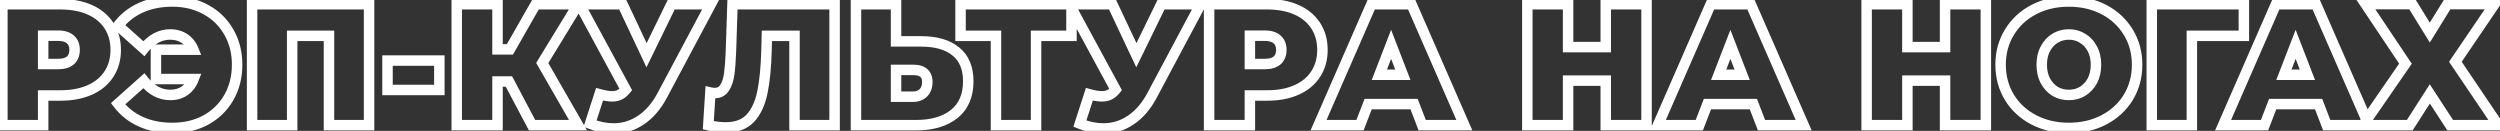 <svg width="955" height="50" viewBox="0 0 955 50" fill="none" xmlns="http://www.w3.org/2000/svg">
<rect x="0" y="0" width="955" height="50" fill="#333333" stroke="none"/>
<path d="M34.305 3.733L33.493 5.561L34.305 3.733ZM41.631 9.805L39.955 10.895L41.631 9.805ZM41.631 28.285L39.955 27.195L41.631 28.285ZM34.305 34.357L33.493 32.53L34.305 34.357ZM16.485 36.469V34.469H14.485V36.469H16.485ZM16.485 47.821V49.821H18.485V47.821H16.485ZM0.909 47.821H-1.091V49.821H0.909V47.821ZM0.909 1.621V-0.379H-1.091V1.621H0.909ZM26.913 23.071L28.23 24.576L28.248 24.561L28.265 24.546L26.913 23.071ZM26.913 15.085L25.562 16.56L25.579 16.575L25.596 16.59L26.913 15.085ZM16.485 13.633V11.633H14.485V13.633H16.485ZM16.485 24.457H14.485V26.457H16.485V24.457ZM23.151 3.621C27.203 3.621 30.633 4.29 33.493 5.561L35.118 1.906C31.642 0.361 27.636 -0.379 23.151 -0.379V3.621ZM33.493 5.561C36.345 6.828 38.47 8.612 39.955 10.895L43.308 8.715C41.36 5.719 38.602 3.454 35.118 1.906L33.493 5.561ZM39.955 10.895C41.435 13.173 42.205 15.865 42.205 19.045H46.205C46.205 15.185 45.26 11.717 43.308 8.715L39.955 10.895ZM42.205 19.045C42.205 22.226 41.435 24.917 39.955 27.195L43.308 29.375C45.26 26.373 46.205 22.905 46.205 19.045H42.205ZM39.955 27.195C38.47 29.479 36.345 31.262 33.493 32.53L35.118 36.185C38.602 34.636 41.36 32.372 43.308 29.375L39.955 27.195ZM33.493 32.53C30.633 33.801 27.203 34.469 23.151 34.469V38.469C27.636 38.469 31.642 37.73 35.118 36.185L33.493 32.53ZM23.151 34.469H16.485V38.469H23.151V34.469ZM14.485 36.469V47.821H18.485V36.469H14.485ZM16.485 45.821H0.909V49.821H16.485V45.821ZM2.909 47.821V1.621H-1.091V47.821H2.909ZM0.909 3.621H23.151V-0.379H0.909V3.621ZM22.161 26.457C24.521 26.457 26.664 25.947 28.23 24.576L25.596 21.566C25.051 22.044 24.026 22.457 22.161 22.457V26.457ZM28.265 24.546C29.815 23.124 30.497 21.201 30.497 19.045H26.497C26.497 20.321 26.123 21.082 25.562 21.597L28.265 24.546ZM30.497 19.045C30.497 16.892 29.816 14.967 28.23 13.58L25.596 16.59C26.123 17.051 26.497 17.766 26.497 19.045H30.497ZM28.265 13.611C26.698 12.175 24.541 11.633 22.161 11.633V15.633C24.006 15.633 25.017 16.06 25.562 16.56L28.265 13.611ZM22.161 11.633H16.485V15.633H22.161V11.633ZM14.485 13.633V24.457H18.485V13.633H14.485ZM16.485 26.457H22.161V22.457H16.485V26.457ZM78.635 3.667L77.667 5.418L77.675 5.422L77.683 5.426L78.635 3.667ZM87.413 12.247L85.676 13.24L85.681 13.248L87.413 12.247ZM87.413 37.261L89.144 38.263L89.149 38.254L87.413 37.261ZM78.635 45.841L79.587 47.6L79.595 47.596L79.603 47.592L78.635 45.841ZM53.819 46.501L52.998 48.325L53.819 46.501ZM45.107 39.637L43.775 38.145L42.392 39.38L43.518 40.852L45.107 39.637ZM54.941 30.859L56.508 29.617L55.191 27.955L53.609 29.367L54.941 30.859ZM70.517 34.687L69.386 33.038L69.374 33.045L69.363 33.053L70.517 34.687ZM73.949 30.199L75.814 30.92L76.865 28.199H73.949V30.199ZM59.561 30.199H57.561V32.199H59.561V30.199ZM59.561 18.979V16.979H57.561V18.979H59.561ZM73.883 18.979V20.979H76.85L75.737 18.229L73.883 18.979ZM70.451 14.689L69.352 16.361L70.451 14.689ZM54.941 18.583L53.609 20.075L55.191 21.487L56.508 19.826L54.941 18.583ZM45.107 9.805L43.518 8.59L42.392 10.063L43.775 11.297L45.107 9.805ZM53.819 2.941L54.639 4.765V4.765L53.819 2.941ZM65.831 2.565C70.33 2.565 74.258 3.533 77.667 5.418L79.603 1.917C75.531 -0.334 70.923 -1.435 65.831 -1.435V2.565ZM77.683 5.426C81.095 7.273 83.749 9.867 85.676 13.24L89.149 11.255C86.852 7.236 83.655 4.11 79.587 1.908L77.683 5.426ZM85.681 13.248C87.599 16.565 88.581 20.371 88.581 24.721H92.581C92.581 19.744 91.45 15.234 89.144 11.246L85.681 13.248ZM88.581 24.721C88.581 29.071 87.599 32.904 85.676 36.269L89.149 38.254C91.45 34.227 92.581 29.699 92.581 24.721H88.581ZM85.681 36.26C83.754 39.593 81.094 42.196 77.667 44.091L79.603 47.592C83.656 45.35 86.848 42.233 89.144 38.263L85.681 36.26ZM77.683 44.082C74.271 45.929 70.337 46.877 65.831 46.877V50.877C70.916 50.877 75.519 49.802 79.587 47.6L77.683 44.082ZM65.831 46.877C61.58 46.877 57.863 46.128 54.639 44.677L52.998 48.325C56.815 50.043 61.105 50.877 65.831 50.877V46.877ZM54.639 44.677C51.414 43.226 48.777 41.144 46.695 38.422L43.518 40.852C46.013 44.114 49.183 46.608 52.998 48.325L54.639 44.677ZM46.438 41.129L56.273 32.351L53.609 29.367L43.775 38.145L46.438 41.129ZM53.373 32.102C56.533 36.087 60.438 38.271 65.039 38.271V34.271C61.896 34.271 59.069 32.847 56.508 29.617L53.373 32.102ZM65.039 38.271C67.532 38.271 69.78 37.655 71.67 36.321L69.363 33.053C68.261 33.831 66.857 34.271 65.039 34.271V38.271ZM71.648 36.337C73.557 35.027 74.938 33.189 75.814 30.92L72.083 29.479C71.464 31.082 70.556 32.235 69.386 33.038L71.648 36.337ZM73.949 28.199H59.561V32.199H73.949V28.199ZM61.561 30.199V18.979H57.561V30.199H61.561ZM59.561 20.979H73.883V16.979H59.561V20.979ZM75.737 18.229C74.849 16.037 73.457 14.271 71.549 13.018L69.352 16.361C70.525 17.131 71.42 18.226 72.029 19.73L75.737 18.229ZM71.549 13.018C69.644 11.766 67.448 11.171 65.039 11.171V15.171C66.766 15.171 68.177 15.589 69.352 16.361L71.549 13.018ZM65.039 11.171C60.438 11.171 56.533 13.355 53.373 17.341L56.508 19.826C59.069 16.595 61.896 15.171 65.039 15.171V11.171ZM56.273 17.091L46.438 8.313L43.775 11.297L53.609 20.075L56.273 17.091ZM46.695 11.02C48.777 8.298 51.414 6.216 54.639 4.765L52.998 1.117C49.183 2.834 46.013 5.328 43.518 8.59L46.695 11.02ZM54.639 4.765C57.863 3.315 61.58 2.565 65.831 2.565V-1.435C61.105 -1.435 56.815 -0.6 52.998 1.117L54.639 4.765ZM140.982 1.621H142.982V-0.379H140.982V1.621ZM140.982 47.821V49.821H142.982V47.821H140.982ZM125.67 47.821H123.67V49.821H125.67V47.821ZM125.67 13.699H127.67V11.699H125.67V13.699ZM111.612 13.699V11.699H109.612V13.699H111.612ZM111.612 47.821V49.821H113.612V47.821H111.612ZM96.3 47.821H94.3V49.821H96.3V47.821ZM96.3 1.621V-0.379H94.3V1.621H96.3ZM138.982 1.621V47.821H142.982V1.621H138.982ZM140.982 45.821H125.67V49.821H140.982V45.821ZM127.67 47.821V13.699H123.67V47.821H127.67ZM125.67 11.699H111.612V15.699H125.67V11.699ZM109.612 13.699V47.821H113.612V13.699H109.612ZM111.612 45.821H96.3V49.821H111.612V45.821ZM98.3 47.821V1.621H94.3V47.821H98.3ZM96.3 3.621H140.982V-0.379H96.3V3.621ZM148.03 23.137V21.137H146.03V23.137H148.03ZM167.83 23.137H169.83V21.137H167.83V23.137ZM167.83 34.357V36.357H169.83V34.357H167.83ZM148.03 34.357H146.03V36.357H148.03V34.357ZM148.03 25.137H167.83V21.137H148.03V25.137ZM165.83 23.137V34.357H169.83V23.137H165.83ZM167.83 32.357H148.03V36.357H167.83V32.357ZM150.03 34.357V23.137H146.03V34.357H150.03ZM207.142 24.061L205.436 23.018L204.817 24.03L205.409 25.058L207.142 24.061ZM220.804 47.821V49.821H224.261L222.538 46.824L220.804 47.821ZM203.248 47.821L201.481 48.757L202.044 49.821H203.248V47.821ZM194.404 31.123L196.172 30.187L195.608 29.123H194.404V31.123ZM190.048 31.123V29.123H188.048V31.123H190.048ZM190.048 47.821V49.821H192.048V47.821H190.048ZM174.472 47.821H172.472V49.821H174.472V47.821ZM174.472 1.621V-0.379H172.472V1.621H174.472ZM190.048 1.621H192.048V-0.379H190.048V1.621ZM190.048 18.847H188.048V20.847H190.048V18.847ZM194.8 18.847V20.847H195.962L196.537 19.839L194.8 18.847ZM204.634 1.621V-0.379H203.473L202.897 0.63L204.634 1.621ZM220.87 1.621L222.576 2.665L224.438 -0.379H220.87V1.621ZM205.409 25.058L219.071 48.818L222.538 46.824L208.876 23.064L205.409 25.058ZM220.804 45.821H203.248V49.821H220.804V45.821ZM205.016 46.885L196.172 30.187L192.637 32.059L201.481 48.757L205.016 46.885ZM194.404 29.123H190.048V33.123H194.404V29.123ZM188.048 31.123V47.821H192.048V31.123H188.048ZM190.048 45.821H174.472V49.821H190.048V45.821ZM176.472 47.821V1.621H172.472V47.821H176.472ZM174.472 3.621H190.048V-0.379H174.472V3.621ZM188.048 1.621V18.847H192.048V1.621H188.048ZM190.048 20.847H194.8V16.847H190.048V20.847ZM196.537 19.839L206.371 2.613L202.897 0.63L193.063 17.856L196.537 19.839ZM204.634 3.621H220.87V-0.379H204.634V3.621ZM219.164 0.578L205.436 23.018L208.848 25.105L222.576 2.665L219.164 0.578ZM271.535 1.621L273.3 2.562L274.868 -0.379H271.535V1.621ZM252.989 36.403L251.224 35.462L251.223 35.464L252.989 36.403ZM244.871 45.841L243.757 44.181L243.746 44.188L244.871 45.841ZM225.401 47.227L223.498 46.612L222.926 48.381L224.649 49.081L225.401 47.227ZM229.031 36.007L229.557 34.078L227.716 33.575L227.128 35.392L229.031 36.007ZM236.687 36.205L235.831 34.398L235.812 34.407L235.793 34.416L236.687 36.205ZM239.063 34.225L240.618 35.484L241.458 34.446L240.821 33.272L239.063 34.225ZM221.375 1.621V-0.379H218.015L219.617 2.575L221.375 1.621ZM237.809 1.621L239.618 0.769L239.078 -0.379H237.809V1.621ZM246.983 21.091L245.174 21.944L246.951 25.716L248.78 21.969L246.983 21.091ZM256.487 1.621V-0.379H255.238L254.69 0.744L256.487 1.621ZM269.77 0.68L251.224 35.462L254.754 37.344L273.3 2.562L269.77 0.68ZM251.223 35.464C249.146 39.37 246.644 42.243 243.757 44.181L245.986 47.502C249.523 45.128 252.433 41.708 254.755 37.343L251.223 35.464ZM243.746 44.188C240.909 46.118 237.803 47.075 234.377 47.075V51.075C238.607 51.075 242.497 49.876 245.996 47.495L243.746 44.188ZM234.377 47.075C231.714 47.075 228.977 46.52 226.153 45.374L224.649 49.081C227.897 50.399 231.144 51.075 234.377 51.075V47.075ZM227.304 47.843L230.934 36.623L227.128 35.392L223.498 46.612L227.304 47.843ZM228.505 37.937C230.519 38.486 232.298 38.799 233.783 38.799V34.799C232.805 34.799 231.415 34.584 229.557 34.078L228.505 37.937ZM233.783 38.799C235.15 38.799 236.443 38.563 237.582 37.994L235.793 34.416C235.347 34.639 234.704 34.799 233.783 34.799V38.799ZM237.543 38.013C238.716 37.457 239.733 36.577 240.618 35.484L237.509 32.967C236.897 33.722 236.33 34.161 235.831 34.398L237.543 38.013ZM240.821 33.272L223.133 0.668L219.617 2.575L237.305 35.179L240.821 33.272ZM221.375 3.621H237.809V-0.379H221.375V3.621ZM236 2.474L245.174 21.944L248.792 20.239L239.618 0.769L236 2.474ZM248.78 21.969L258.284 2.499L254.69 0.744L245.186 20.214L248.78 21.969ZM256.487 3.621H271.535V-0.379H256.487V3.621ZM318.817 1.621H320.817V-0.379H318.817V1.621ZM318.817 47.821V49.821H320.817V47.821H318.817ZM303.505 47.821H301.505V49.821H303.505V47.821ZM303.505 13.699H305.505V11.699H303.505V13.699ZM292.945 13.699V11.699H290.994L290.946 13.65L292.945 13.699ZM292.813 19.045L294.813 19.099L294.813 19.095L292.813 19.045ZM291.229 35.281L293.187 35.689L291.229 35.281ZM286.609 45.181L288.064 46.554L288.071 46.547L288.077 46.54L286.609 45.181ZM270.571 47.821L268.575 47.695L268.469 49.365L270.095 49.764L270.571 47.821ZM271.363 35.347L271.813 33.398L269.517 32.869L269.367 35.221L271.363 35.347ZM276.775 33.565L275.111 32.456L275.098 32.475L275.086 32.495L276.775 33.565ZM278.557 28.285L280.538 28.563L278.557 28.285ZM279.217 19.639L281.216 19.713L281.216 19.705L279.217 19.639ZM279.811 1.621V-0.379H277.876L277.813 1.555L279.811 1.621ZM316.817 1.621V47.821H320.817V1.621H316.817ZM318.817 45.821H303.505V49.821H318.817V45.821ZM305.505 47.821V13.699H301.505V47.821H305.505ZM303.505 11.699H292.945V15.699H303.505V11.699ZM290.946 13.65L290.814 18.996L294.813 19.095L294.945 13.749L290.946 13.65ZM290.814 18.992C290.64 25.528 290.118 30.81 289.272 34.873L293.187 35.689C294.101 31.304 294.635 25.762 294.813 19.099L290.814 18.992ZM289.272 34.873C288.442 38.856 287.026 41.788 285.142 43.822L288.077 46.54C290.593 43.823 292.257 40.154 293.187 35.689L289.272 34.873ZM285.155 43.809C283.43 45.636 280.874 46.679 277.171 46.679V50.679C281.653 50.679 285.388 49.39 288.064 46.554L285.155 43.809ZM277.171 46.679C275.287 46.679 273.248 46.419 271.048 45.879L270.095 49.764C272.559 50.368 274.92 50.679 277.171 50.679V46.679ZM272.567 47.948L273.359 35.474L269.367 35.221L268.575 47.695L272.567 47.948ZM270.914 37.296C271.629 37.461 272.352 37.545 273.079 37.545V33.545C272.663 33.545 272.242 33.497 271.813 33.398L270.914 37.296ZM273.079 37.545C275.358 37.545 277.244 36.563 278.465 34.635L275.086 32.495C274.635 33.207 274.057 33.545 273.079 33.545V37.545ZM278.44 34.675C279.539 33.025 280.204 30.949 280.538 28.563L276.577 28.008C276.295 30.022 275.772 31.465 275.111 32.456L278.44 34.675ZM280.538 28.563C280.859 26.267 281.083 23.31 281.216 19.713L277.219 19.565C277.088 23.097 276.871 25.903 276.577 28.008L280.538 28.563ZM281.216 19.705L281.81 1.687L277.813 1.555L277.219 19.573L281.216 19.705ZM279.811 3.621H318.817V-0.379H279.811V3.621ZM365.192 19.705L363.914 21.244L363.92 21.249L363.926 21.254L365.192 19.705ZM364.532 43.531L365.783 45.091L365.789 45.087L365.795 45.082L364.532 43.531ZM326.978 47.821H324.978V49.821H326.978V47.821ZM326.978 1.621V-0.379H324.978V1.621H326.978ZM342.29 1.621H344.29V-0.379H342.29V1.621ZM342.29 15.811H340.29V17.811H342.29V15.811ZM352.718 35.479L354.1 36.925L354.116 36.909L354.132 36.894L352.718 35.479ZM342.29 26.701V24.701H340.29V26.701H342.29ZM342.29 36.931H340.29V38.931H342.29V36.931ZM351.86 17.811C357.349 17.811 361.273 19.049 363.914 21.244L366.47 18.167C362.862 15.169 357.898 13.811 351.86 13.811V17.811ZM363.926 21.254C366.474 23.335 367.878 26.482 367.878 31.057H371.878C371.878 25.601 370.157 21.179 366.457 18.156L363.926 21.254ZM367.878 31.057C367.878 35.987 366.281 39.526 363.268 41.981L365.795 45.082C369.91 41.729 371.878 36.952 371.878 31.057H367.878ZM363.28 41.971C360.18 44.459 355.791 45.821 349.88 45.821V49.821C356.377 49.821 361.756 48.323 365.783 45.091L363.28 41.971ZM349.88 45.821H326.978V49.821H349.88V45.821ZM328.978 47.821V1.621H324.978V47.821H328.978ZM326.978 3.621H342.29V-0.379H326.978V3.621ZM340.29 1.621V15.811H344.29V1.621H340.29ZM342.29 17.811H351.86V13.811H342.29V17.811ZM348.824 38.931C350.85 38.931 352.666 38.296 354.1 36.925L351.335 34.034C350.745 34.599 349.966 34.931 348.824 34.931V38.931ZM354.132 36.894C355.602 35.424 356.236 33.482 356.236 31.321H352.236C352.236 32.68 351.858 33.511 351.304 34.065L354.132 36.894ZM356.236 31.321C356.236 29.383 355.653 27.592 354.181 26.335C352.77 25.13 350.865 24.701 348.824 24.701V28.701C350.39 28.701 351.192 29.042 351.584 29.377C351.916 29.661 352.236 30.18 352.236 31.321H356.236ZM348.824 24.701H342.29V28.701H348.824V24.701ZM340.29 26.701V36.931H344.29V26.701H340.29ZM342.29 38.931H348.824V34.931H342.29V38.931ZM409.304 13.699V15.699H411.304V13.699H409.304ZM395.774 13.699V11.699H393.774V13.699H395.774ZM395.774 47.821V49.821H397.774V47.821H395.774ZM380.462 47.821H378.462V49.821H380.462V47.821ZM380.462 13.699H382.462V11.699H380.462V13.699ZM366.932 13.699H364.932V15.699H366.932V13.699ZM366.932 1.621V-0.379H364.932V1.621H366.932ZM409.304 1.621H411.304V-0.379H409.304V1.621ZM409.304 11.699H395.774V15.699H409.304V11.699ZM393.774 13.699V47.821H397.774V13.699H393.774ZM395.774 45.821H380.462V49.821H395.774V45.821ZM382.462 47.821V13.699H378.462V47.821H382.462ZM380.462 11.699H366.932V15.699H380.462V11.699ZM368.932 13.699V1.621H364.932V13.699H368.932ZM366.932 3.621H409.304V-0.379H366.932V3.621ZM407.304 1.621V13.699H411.304V1.621H407.304ZM458.643 1.621L460.407 2.562L461.976 -0.379H458.643V1.621ZM440.097 36.403L438.332 35.462L438.331 35.464L440.097 36.403ZM431.979 45.841L430.864 44.181L430.853 44.188L431.979 45.841ZM412.509 47.227L410.606 46.612L410.033 48.381L411.757 49.081L412.509 47.227ZM416.139 36.007L416.665 34.078L414.823 33.575L414.236 35.392L416.139 36.007ZM423.795 36.205L422.938 34.398L422.919 34.407L422.9 34.416L423.795 36.205ZM426.171 34.225L427.725 35.484L428.565 34.446L427.929 33.272L426.171 34.225ZM408.483 1.621V-0.379H405.122L406.725 2.575L408.483 1.621ZM424.917 1.621L426.726 0.769L426.185 -0.379H424.917V1.621ZM434.091 21.091L432.281 21.944L434.059 25.716L435.888 21.969L434.091 21.091ZM443.595 1.621V-0.379H442.345L441.797 0.744L443.595 1.621ZM456.878 0.68L438.332 35.462L441.861 37.344L460.407 2.562L456.878 0.68ZM438.331 35.464C436.253 39.37 433.751 42.243 430.864 44.181L433.093 47.502C436.63 45.128 439.54 41.708 441.862 37.343L438.331 35.464ZM430.853 44.188C428.017 46.118 424.911 47.075 421.485 47.075V51.075C425.714 51.075 429.604 49.876 433.104 47.495L430.853 44.188ZM421.485 47.075C418.822 47.075 416.084 46.52 413.261 45.374L411.757 49.081C415.005 50.399 418.252 51.075 421.485 51.075V47.075ZM414.411 47.843L418.041 36.623L414.236 35.392L410.606 46.612L414.411 47.843ZM415.612 37.937C417.627 38.486 419.405 38.799 420.891 38.799V34.799C419.912 34.799 418.522 34.584 416.665 34.078L415.612 37.937ZM420.891 38.799C422.257 38.799 423.55 38.563 424.689 37.994L422.9 34.416C422.455 34.639 421.812 34.799 420.891 34.799V38.799ZM424.651 38.013C425.824 37.457 426.84 36.577 427.725 35.484L424.616 32.967C424.005 33.722 423.438 34.161 422.938 34.398L424.651 38.013ZM427.929 33.272L410.241 0.668L406.725 2.575L424.413 35.179L427.929 33.272ZM408.483 3.621H424.917V-0.379H408.483V3.621ZM423.107 2.474L432.281 21.944L435.9 20.239L426.726 0.769L423.107 2.474ZM435.888 21.969L445.392 2.499L441.797 0.744L432.293 20.214L435.888 21.969ZM443.595 3.621H458.643V-0.379H443.595V3.621ZM495.274 3.733L494.462 5.561L495.274 3.733ZM502.6 9.805L500.923 10.895L502.6 9.805ZM502.6 28.285L500.923 27.195L502.6 28.285ZM495.274 34.357L494.462 32.53L495.274 34.357ZM477.454 36.469V34.469H475.454V36.469H477.454ZM477.454 47.821V49.821H479.454V47.821H477.454ZM461.878 47.821H459.878V49.821H461.878V47.821ZM461.878 1.621V-0.379H459.878V1.621H461.878ZM487.882 23.071L489.199 24.576L489.217 24.561L489.234 24.546L487.882 23.071ZM487.882 15.085L486.531 16.56L486.548 16.575L486.565 16.59L487.882 15.085ZM477.454 13.633V11.633H475.454V13.633H477.454ZM477.454 24.457H475.454V26.457H477.454V24.457ZM484.12 3.621C488.171 3.621 491.602 4.29 494.462 5.561L496.086 1.906C492.611 0.361 488.605 -0.379 484.12 -0.379V3.621ZM494.462 5.561C497.313 6.828 499.439 8.612 500.923 10.895L504.277 8.715C502.329 5.719 499.571 3.454 496.086 1.906L494.462 5.561ZM500.923 10.895C502.404 13.173 503.174 15.865 503.174 19.045H507.174C507.174 15.185 506.228 11.717 504.277 8.715L500.923 10.895ZM503.174 19.045C503.174 22.226 502.404 24.917 500.923 27.195L504.277 29.375C506.228 26.373 507.174 22.905 507.174 19.045H503.174ZM500.923 27.195C499.439 29.479 497.313 31.262 494.462 32.53L496.086 36.185C499.571 34.636 502.329 32.372 504.277 29.375L500.923 27.195ZM494.462 32.53C491.602 33.801 488.171 34.469 484.12 34.469V38.469C488.605 38.469 492.611 37.73 496.086 36.185L494.462 32.53ZM484.12 34.469H477.454V38.469H484.12V34.469ZM475.454 36.469V47.821H479.454V36.469H475.454ZM477.454 45.821H461.878V49.821H477.454V45.821ZM463.878 47.821V1.621H459.878V47.821H463.878ZM461.878 3.621H484.12V-0.379H461.878V3.621ZM483.13 26.457C485.49 26.457 487.633 25.947 489.199 24.576L486.565 21.566C486.019 22.044 484.995 22.457 483.13 22.457V26.457ZM489.234 24.546C490.784 23.124 491.466 21.201 491.466 19.045H487.466C487.466 20.321 487.092 21.082 486.531 21.597L489.234 24.546ZM491.466 19.045C491.466 16.892 490.784 14.967 489.199 13.58L486.565 16.59C487.092 17.051 487.466 17.766 487.466 19.045H491.466ZM489.234 13.611C487.667 12.175 485.509 11.633 483.13 11.633V15.633C484.975 15.633 485.985 16.06 486.531 16.56L489.234 13.611ZM483.13 11.633H477.454V15.633H483.13V11.633ZM475.454 13.633V24.457H479.454V13.633H475.454ZM477.454 26.457H483.13V22.457H477.454V26.457ZM540.179 39.769L542.046 39.05L541.552 37.769H540.179V39.769ZM522.623 39.769V37.769H521.251L520.757 39.05L522.623 39.769ZM519.521 47.821V49.821H520.894L521.388 48.54L519.521 47.821ZM503.681 47.821L501.849 47.02L500.624 49.821H503.681V47.821ZM523.877 1.621V-0.379H522.569L522.045 0.82L523.877 1.621ZM539.189 1.621L541.022 0.82L540.498 -0.379H539.189V1.621ZM559.385 47.821V49.821H562.442L561.218 47.02L559.385 47.821ZM543.281 47.821L541.415 48.54L541.909 49.821H543.281V47.821ZM535.889 28.549V30.549H538.806L537.755 27.828L535.889 28.549ZM531.401 16.933L533.267 16.212L531.401 11.384L529.536 16.212L531.401 16.933ZM526.913 28.549L525.048 27.828L523.997 30.549H526.913V28.549ZM540.179 37.769H522.623V41.769H540.179V37.769ZM520.757 39.05L517.655 47.102L521.388 48.54L524.49 40.488L520.757 39.05ZM519.521 45.821H503.681V49.821H519.521V45.821ZM505.514 48.622L525.71 2.422L522.045 0.82L501.849 47.02L505.514 48.622ZM523.877 3.621H539.189V-0.379H523.877V3.621ZM537.357 2.422L557.553 48.622L561.218 47.02L541.022 0.82L537.357 2.422ZM559.385 45.821H543.281V49.821H559.385V45.821ZM545.148 47.102L542.046 39.05L538.313 40.488L541.415 48.54L545.148 47.102ZM537.755 27.828L533.267 16.212L529.536 17.654L534.024 29.27L537.755 27.828ZM529.536 16.212L525.048 27.828L528.779 29.27L533.267 17.654L529.536 16.212ZM526.913 30.549H535.889V26.549H526.913V30.549ZM628.977 1.621H630.977V-0.379H628.977V1.621ZM628.977 47.821V49.821H630.977V47.821H628.977ZM613.401 47.821H611.401V49.821H613.401V47.821ZM613.401 30.793H615.401V28.793H613.401V30.793ZM599.013 30.793V28.793H597.013V30.793H599.013ZM599.013 47.821V49.821H601.013V47.821H599.013ZM583.437 47.821H581.437V49.821H583.437V47.821ZM583.437 1.621V-0.379H581.437V1.621H583.437ZM599.013 1.621H601.013V-0.379H599.013V1.621ZM599.013 17.989H597.013V19.989H599.013V17.989ZM613.401 17.989V19.989H615.401V17.989H613.401ZM613.401 1.621V-0.379H611.401V1.621H613.401ZM626.977 1.621V47.821H630.977V1.621H626.977ZM628.977 45.821H613.401V49.821H628.977V45.821ZM615.401 47.821V30.793H611.401V47.821H615.401ZM613.401 28.793H599.013V32.793H613.401V28.793ZM597.013 30.793V47.821H601.013V30.793H597.013ZM599.013 45.821H583.437V49.821H599.013V45.821ZM585.437 47.821V1.621H581.437V47.821H585.437ZM583.437 3.621H599.013V-0.379H583.437V3.621ZM597.013 1.621V17.989H601.013V1.621H597.013ZM599.013 19.989H613.401V15.989H599.013V19.989ZM615.401 17.989V1.621H611.401V17.989H615.401ZM613.401 3.621H628.977V-0.379H613.401V3.621ZM669.795 39.769L671.661 39.05L671.167 37.769H669.795V39.769ZM652.239 39.769V37.769H650.866L650.372 39.05L652.239 39.769ZM649.137 47.821V49.821H650.509L651.003 48.54L649.137 47.821ZM633.297 47.821L631.464 47.02L630.24 49.821H633.297V47.821ZM653.493 1.621V-0.379H652.184L651.66 0.82L653.493 1.621ZM668.805 1.621L670.637 0.82L670.113 -0.379H668.805V1.621ZM689.001 47.821V49.821H692.058L690.833 47.02L689.001 47.821ZM672.897 47.821L671.03 48.54L671.524 49.821H672.897V47.821ZM665.505 28.549V30.549H668.421L667.37 27.828L665.505 28.549ZM661.017 16.933L662.882 16.212L661.017 11.384L659.151 16.212L661.017 16.933ZM656.529 28.549L654.663 27.828L653.612 30.549H656.529V28.549ZM669.795 37.769H652.239V41.769H669.795V37.769ZM650.372 39.05L647.27 47.102L651.003 48.54L654.105 40.488L650.372 39.05ZM649.137 45.821H633.297V49.821H649.137V45.821ZM635.129 48.622L655.325 2.422L651.66 0.82L631.464 47.02L635.129 48.622ZM653.493 3.621H668.805V-0.379H653.493V3.621ZM666.972 2.422L687.168 48.622L690.833 47.02L670.637 0.82L666.972 2.422ZM689.001 45.821H672.897V49.821H689.001V45.821ZM674.763 47.102L671.661 39.05L667.928 40.488L671.03 48.54L674.763 47.102ZM667.37 27.828L662.882 16.212L659.151 17.654L663.639 29.27L667.37 27.828ZM659.151 16.212L654.663 27.828L658.394 29.27L662.882 17.654L659.151 16.212ZM656.529 30.549H665.505V26.549H656.529V30.549ZM758.592 1.621H760.592V-0.379H758.592V1.621ZM758.592 47.821V49.821H760.592V47.821H758.592ZM743.016 47.821H741.016V49.821H743.016V47.821ZM743.016 30.793H745.016V28.793H743.016V30.793ZM728.628 30.793V28.793H726.628V30.793H728.628ZM728.628 47.821V49.821H730.628V47.821H728.628ZM713.052 47.821H711.052V49.821H713.052V47.821ZM713.052 1.621V-0.379H711.052V1.621H713.052ZM728.628 1.621H730.628V-0.379H728.628V1.621ZM728.628 17.989H726.628V19.989H728.628V17.989ZM743.016 17.989V19.989H745.016V17.989H743.016ZM743.016 1.621V-0.379H741.016V1.621H743.016ZM756.592 1.621V47.821H760.592V1.621H756.592ZM758.592 45.821H743.016V49.821H758.592V45.821ZM745.016 47.821V30.793H741.016V47.821H745.016ZM743.016 28.793H728.628V32.793H743.016V28.793ZM726.628 30.793V47.821H730.628V30.793H726.628ZM728.628 45.821H713.052V49.821H728.628V45.821ZM715.052 47.821V1.621H711.052V47.821H715.052ZM713.052 3.621H728.628V-0.379H713.052V3.621ZM726.628 1.621V17.989H730.628V1.621H726.628ZM728.628 19.989H743.016V15.989H728.628V19.989ZM745.016 17.989V1.621H741.016V17.989H745.016ZM743.016 3.621H758.592V-0.379H743.016V3.621ZM776.904 45.775L777.83 44.002L776.904 45.775ZM767.598 37.195L765.888 38.233L765.894 38.242L767.598 37.195ZM767.598 12.313L769.302 13.36L769.307 13.351L767.598 12.313ZM803.7 3.667L804.626 1.894L803.7 3.667ZM813.006 12.313L811.296 13.351L811.302 13.36L813.006 12.313ZM813.006 37.195L814.71 38.242L814.715 38.233L813.006 37.195ZM803.7 45.775L804.626 47.548L803.7 45.775ZM795.516 34.885L796.545 36.6L796.552 36.596L796.559 36.592L795.516 34.885ZM799.278 30.859L801.039 31.808L801.044 31.798L801.049 31.789L799.278 30.859ZM799.278 18.649L797.507 19.579L797.512 19.588L797.517 19.598L799.278 18.649ZM795.516 14.623L794.452 16.317L794.48 16.334L794.508 16.351L795.516 14.623ZM785.022 14.623L786.051 16.338L786.058 16.334L786.065 16.33L785.022 14.623ZM781.326 18.649L783.087 19.598L783.092 19.588L783.097 19.579L781.326 18.649ZM781.326 30.859L779.555 31.789L779.56 31.798L779.565 31.808L781.326 30.859ZM785.022 34.885L783.958 36.579L783.986 36.596L784.014 36.613L785.022 34.885ZM790.302 46.877C785.615 46.877 781.473 45.905 777.83 44.002L775.978 47.548C780.255 49.782 785.044 50.877 790.302 50.877V46.877ZM777.83 44.002C774.176 42.094 771.349 39.479 769.302 36.148L765.894 38.242C768.335 42.215 771.712 45.32 775.978 47.548L777.83 44.002ZM769.307 36.157C767.266 32.796 766.232 29.001 766.232 24.721H762.232C762.232 29.681 763.441 34.203 765.888 38.233L769.307 36.157ZM766.232 24.721C766.232 20.441 767.266 16.673 769.302 13.36L765.894 11.266C763.441 15.258 762.232 19.762 762.232 24.721H766.232ZM769.307 13.351C771.356 9.978 774.182 7.345 777.83 5.44L775.978 1.894C771.706 4.125 768.328 7.257 765.888 11.275L769.307 13.351ZM777.83 5.44C781.473 3.538 785.615 2.565 790.302 2.565V-1.435C785.044 -1.435 780.255 -0.339 775.978 1.894L777.83 5.44ZM790.302 2.565C794.988 2.565 799.131 3.538 802.774 5.44L804.626 1.894C800.349 -0.339 795.559 -1.435 790.302 -1.435V2.565ZM802.774 5.44C806.422 7.345 809.248 9.978 811.296 13.351L814.715 11.275C812.276 7.257 808.898 4.125 804.626 1.894L802.774 5.44ZM811.302 13.36C813.337 16.673 814.372 20.441 814.372 24.721H818.372C818.372 19.762 817.162 15.258 814.71 11.266L811.302 13.36ZM814.372 24.721C814.372 29.001 813.337 32.796 811.296 36.157L814.715 38.233C817.162 34.203 818.372 29.681 818.372 24.721H814.372ZM811.302 36.148C809.255 39.479 806.428 42.094 802.774 44.002L804.626 47.548C808.892 45.32 812.269 42.215 814.71 38.242L811.302 36.148ZM802.774 44.002C799.131 45.905 794.988 46.877 790.302 46.877V50.877C795.559 50.877 800.349 49.782 804.626 47.548L802.774 44.002ZM790.302 38.271C792.571 38.271 794.67 37.725 796.545 36.6L794.487 33.17C793.282 33.893 791.905 34.271 790.302 34.271V38.271ZM796.559 36.592C798.46 35.43 799.956 33.819 801.039 31.808L797.517 29.911C796.752 31.331 795.739 32.405 794.473 33.179L796.559 36.592ZM801.049 31.789C802.147 29.696 802.664 27.321 802.664 24.721H798.664C798.664 26.785 798.256 28.502 797.507 29.93L801.049 31.789ZM802.664 24.721C802.664 22.123 802.148 19.761 801.039 17.701L797.517 19.598C798.256 20.97 798.664 22.655 798.664 24.721H802.664ZM801.049 17.72C799.965 15.656 798.459 14.025 796.524 12.896L794.508 16.351C795.741 17.07 796.742 18.122 797.507 19.579L801.049 17.72ZM796.58 12.93C794.701 11.748 792.589 11.171 790.302 11.171V15.171C791.887 15.171 793.251 15.562 794.452 16.317L796.58 12.93ZM790.302 11.171C788.014 11.171 785.891 11.748 783.979 12.917L786.065 16.33C787.321 15.562 788.717 15.171 790.302 15.171V11.171ZM783.993 12.908C782.105 14.041 780.631 15.671 779.555 17.72L783.097 19.579C783.869 18.108 784.858 17.054 786.051 16.338L783.993 12.908ZM779.565 17.701C778.456 19.761 777.94 22.123 777.94 24.721H781.94C781.94 22.655 782.348 20.97 783.087 19.598L779.565 17.701ZM777.94 24.721C777.94 27.321 778.456 29.696 779.555 31.789L783.097 29.93C782.347 28.502 781.94 26.785 781.94 24.721H777.94ZM779.565 31.808C780.641 33.805 782.104 35.413 783.958 36.579L786.086 33.192C784.86 32.421 783.859 31.345 783.087 29.911L779.565 31.808ZM784.014 36.613C785.921 37.725 788.032 38.271 790.302 38.271V34.271C788.699 34.271 787.29 33.893 786.03 33.158L784.014 36.613ZM857.156 13.699V15.699H859.156V13.699H857.156ZM837.29 13.699V11.699H835.29V13.699H837.29ZM837.29 47.821V49.821H839.29V47.821H837.29ZM821.978 47.821H819.978V49.821H821.978V47.821ZM821.978 1.621V-0.379H819.978V1.621H821.978ZM857.156 1.621H859.156V-0.379H857.156V1.621ZM857.156 11.699H837.29V15.699H857.156V11.699ZM835.29 13.699V47.821H839.29V13.699H835.29ZM837.29 45.821H821.978V49.821H837.29V45.821ZM823.978 47.821V1.621H819.978V47.821H823.978ZM821.978 3.621H857.156V-0.379H821.978V3.621ZM855.156 1.621V13.699H859.156V1.621H855.156ZM885.713 39.769L887.579 39.05L887.085 37.769H885.713V39.769ZM868.157 39.769V37.769H866.784L866.29 39.05L868.157 39.769ZM865.055 47.821V49.821H866.427L866.921 48.54L865.055 47.821ZM849.215 47.821L847.382 47.02L846.158 49.821H849.215V47.821ZM869.411 1.621V-0.379H868.102L867.578 0.82L869.411 1.621ZM884.723 1.621L886.555 0.82L886.031 -0.379H884.723V1.621ZM904.919 47.821V49.821H907.976L906.751 47.02L904.919 47.821ZM888.815 47.821L886.948 48.54L887.442 49.821H888.815V47.821ZM881.423 28.549V30.549H884.339L883.288 27.828L881.423 28.549ZM876.935 16.933L878.8 16.212L876.935 11.384L875.069 16.212L876.935 16.933ZM872.447 28.549L870.581 27.828L869.53 30.549H872.447V28.549ZM885.713 37.769H868.157V41.769H885.713V37.769ZM866.29 39.05L863.188 47.102L866.921 48.54L870.023 40.488L866.29 39.05ZM865.055 45.821H849.215V49.821H865.055V45.821ZM851.047 48.622L871.243 2.422L867.578 0.82L847.382 47.02L851.047 48.622ZM869.411 3.621H884.723V-0.379H869.411V3.621ZM882.89 2.422L903.086 48.622L906.751 47.02L886.555 0.82L882.89 2.422ZM904.919 45.821H888.815V49.821H904.919V45.821ZM890.681 47.102L887.579 39.05L883.846 40.488L886.948 48.54L890.681 47.102ZM883.288 27.828L878.8 16.212L875.069 17.654L879.557 29.27L883.288 27.828ZM875.069 16.212L870.581 27.828L874.312 29.27L878.8 17.654L875.069 16.212ZM872.447 30.549H881.423V26.549H872.447V30.549ZM921.456 1.555L923.157 0.504L922.571 -0.445H921.456V1.555ZM928.188 12.445L926.487 13.497L928.188 16.249L929.889 13.497L928.188 12.445ZM934.92 1.555V-0.445H933.805L933.219 0.504L934.92 1.555ZM952.938 1.555L954.592 2.679L956.716 -0.445H952.938V1.555ZM937.956 23.599L936.302 22.475L935.54 23.596L936.299 24.719L937.956 23.599ZM954.324 47.821V49.821H958.09L955.981 46.702L954.324 47.821ZM935.976 47.821L934.301 48.913L934.893 49.821H935.976V47.821ZM928.188 35.875L929.864 34.783L928.174 32.191L926.504 34.796L928.188 35.875ZM920.532 47.821V49.821H921.626L922.216 48.901L920.532 47.821ZM902.646 47.821L901.001 46.684L898.833 49.821H902.646V47.821ZM918.882 24.325L920.528 25.462L921.301 24.343L920.544 23.213L918.882 24.325ZM903.636 1.555V-0.445H899.89L901.974 2.668L903.636 1.555ZM919.755 2.607L926.487 13.497L929.889 11.394L923.157 0.504L919.755 2.607ZM929.889 13.497L936.621 2.607L933.219 0.504L926.487 11.394L929.889 13.497ZM934.92 3.555H952.938V-0.445H934.92V3.555ZM951.284 0.431L936.302 22.475L939.61 24.724L954.592 2.679L951.284 0.431ZM936.299 24.719L952.667 48.941L955.981 46.702L939.613 22.48L936.299 24.719ZM954.324 45.821H935.976V49.821H954.324V45.821ZM937.652 46.729L929.864 34.783L926.513 36.968L934.301 48.913L937.652 46.729ZM926.504 34.796L918.848 46.742L922.216 48.901L929.872 36.955L926.504 34.796ZM920.532 45.821H902.646V49.821H920.532V45.821ZM904.292 48.958L920.528 25.462L917.237 23.188L901.001 46.684L904.292 48.958ZM920.544 23.213L905.298 0.443L901.974 2.668L917.22 25.438L920.544 23.213ZM903.636 3.555H921.456V-0.445H903.636V3.555Z" fill="white"/>
</svg>
